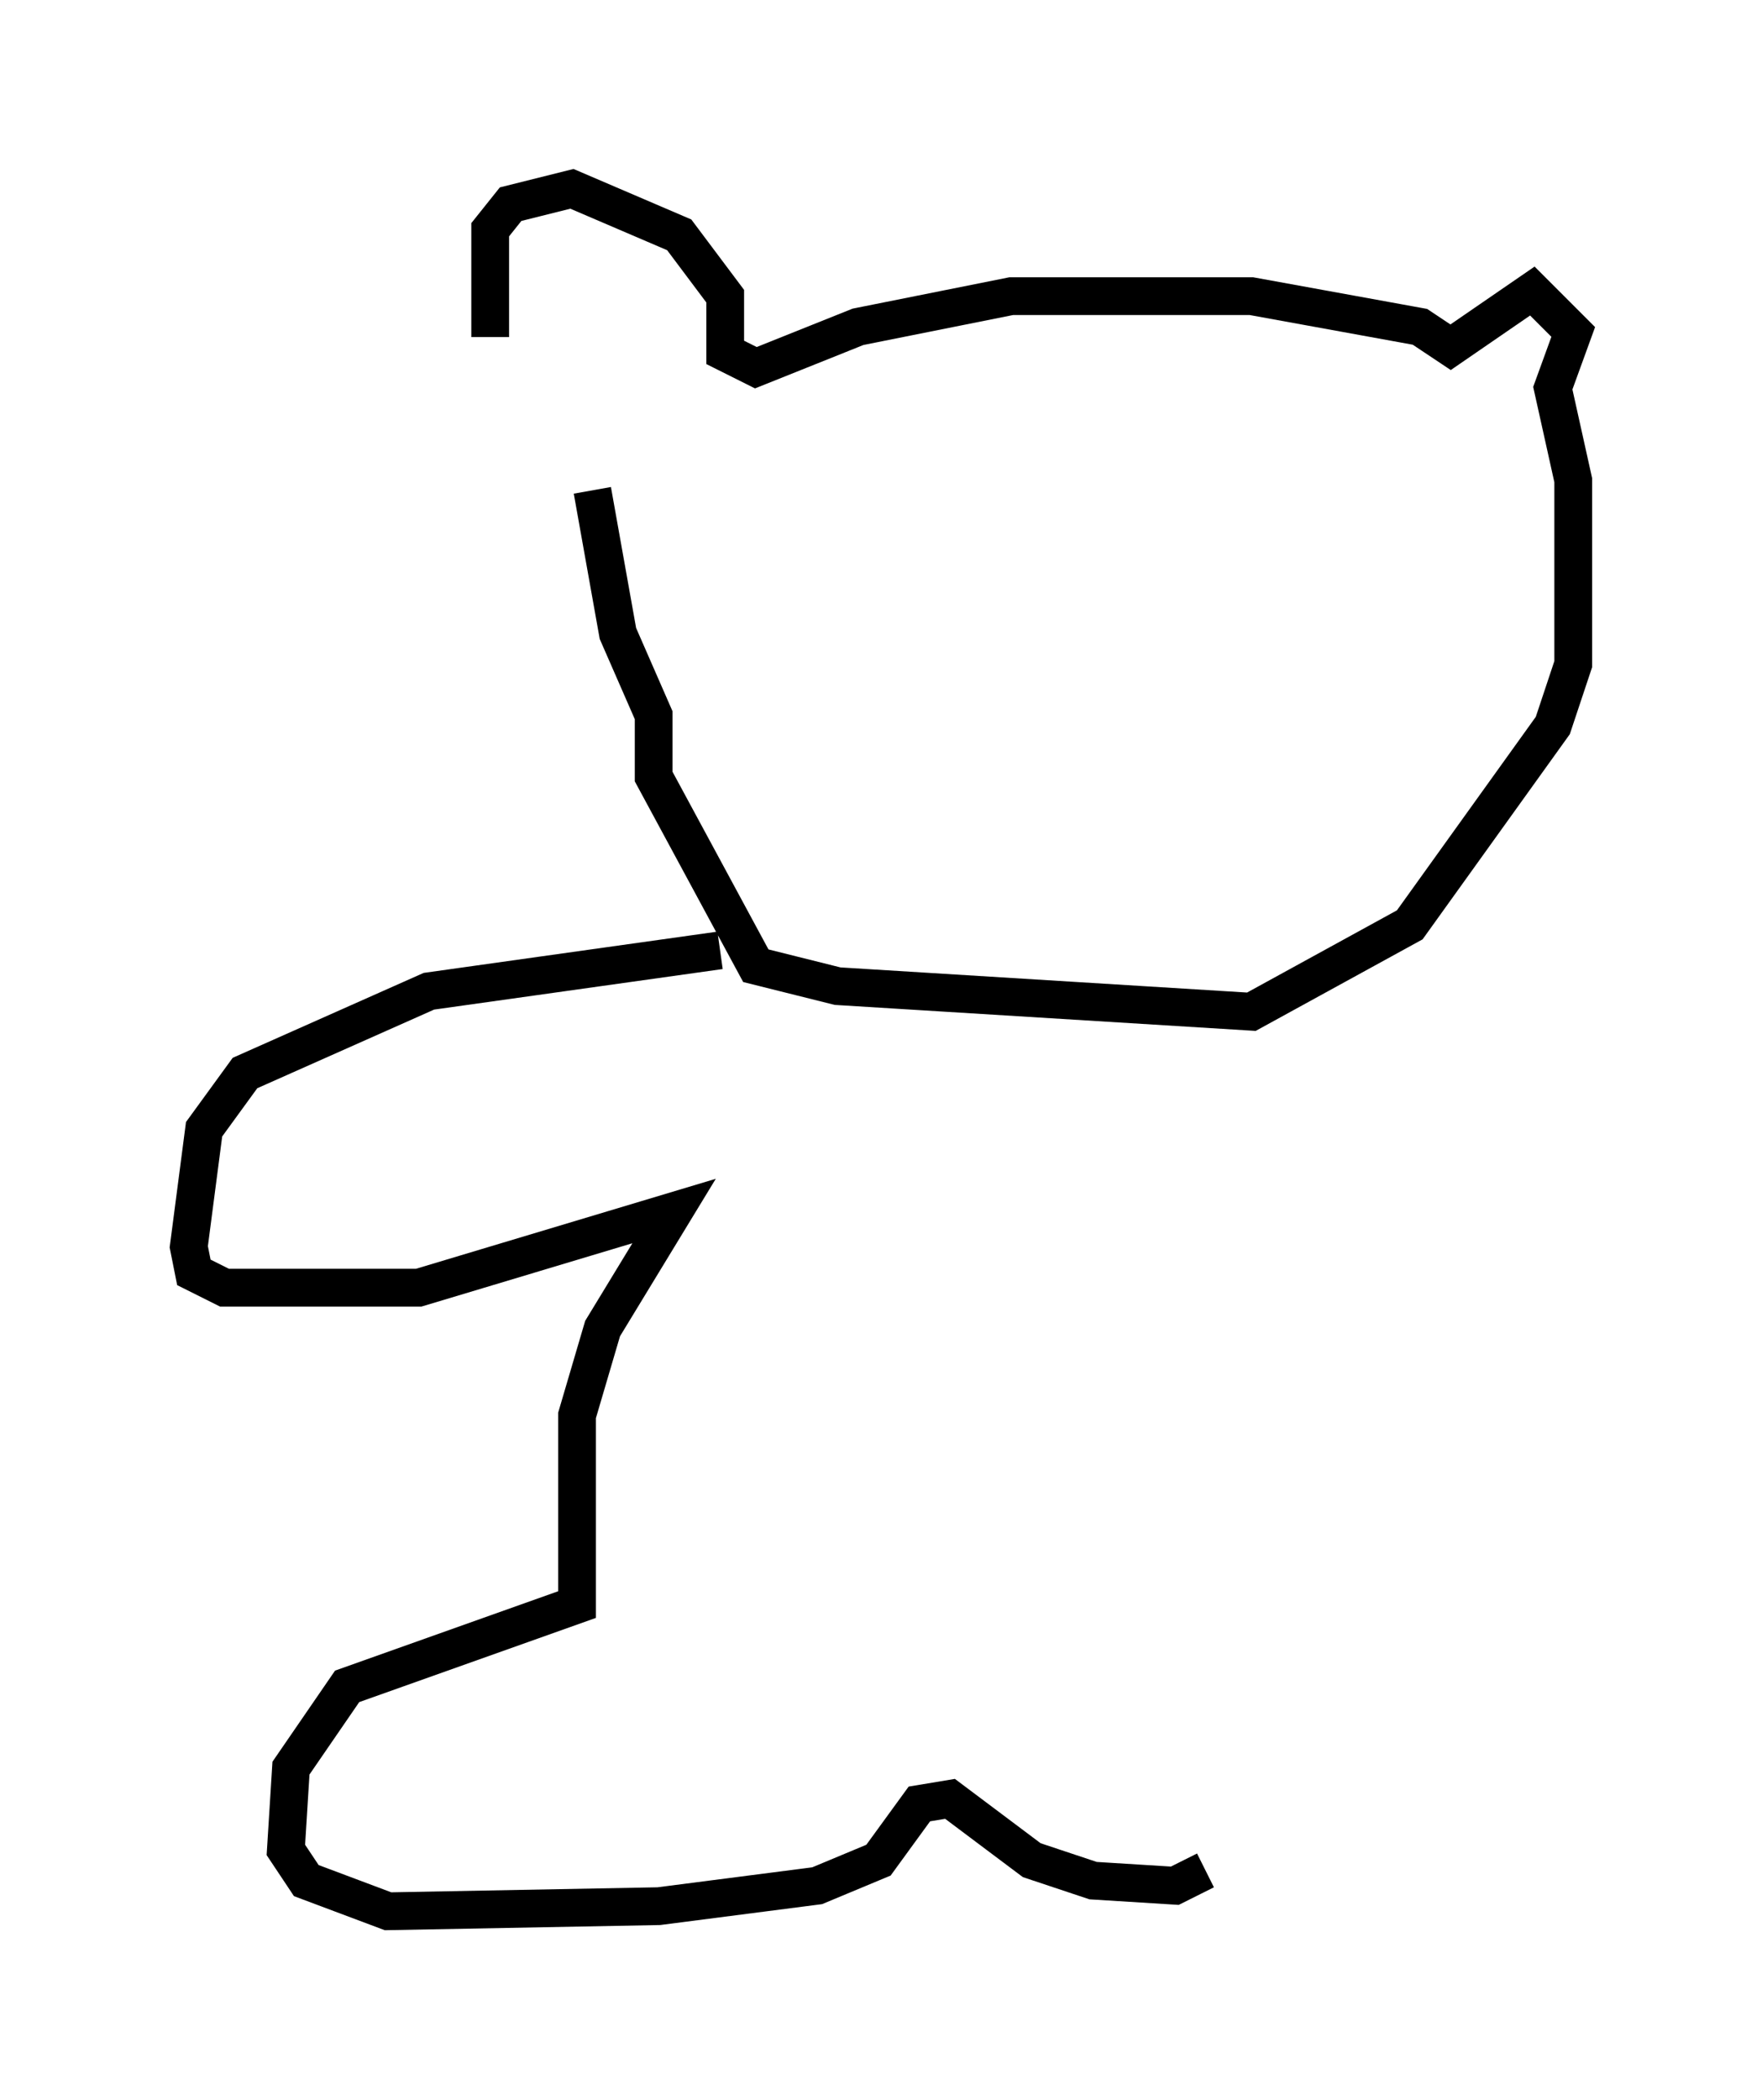 <?xml version="1.0" encoding="utf-8" ?>
<svg baseProfile="full" height="55.602" version="1.1" width="46.671" xmlns="http://www.w3.org/2000/svg" xmlns:ev="http://www.w3.org/2001/xml-events" xmlns:xlink="http://www.w3.org/1999/xlink"><defs /><rect fill="white" height="55.602" width="46.671" x="0" y="0" /><path d="M15.149, 12.036 m-2.165, -3.112 l0.0, -2.842 0.541, -0.677 l1.624, -0.406 2.842, 1.218 l1.218, 1.624 0.0, 1.488 l0.812, 0.406 2.706, -1.083 l4.059, -0.812 6.36, 0.0 l4.465, 0.812 0.812, 0.541 l2.165, -1.488 1.083, 1.083 l-0.541, 1.488 0.541, 2.436 l0.0, 4.871 -0.541, 1.624 l-3.789, 5.277 -4.195, 2.3 l-10.961, -0.677 -2.165, -0.541 l-2.706, -5.007 0.0, -1.624 l-0.947, -2.165 -0.677, -3.789 m3.383, 12.178 l-7.713, 1.083 -4.871, 2.165 l-1.083, 1.488 -0.406, 3.112 l0.135, 0.677 0.812, 0.406 l5.142, 0.0 6.766, -2.03 l-1.894, 3.112 -0.677, 2.3 l0.0, 5.007 -6.089, 2.165 l-1.488, 2.165 -0.135, 2.165 l0.541, 0.812 2.165, 0.812 l7.172, -0.135 4.195, -0.541 l1.624, -0.677 1.083, -1.488 l0.812, -0.135 2.165, 1.624 l1.624, 0.541 2.165, 0.135 l0.812, -0.406 " fill="none" stroke="black" stroke-width="1" /></svg>